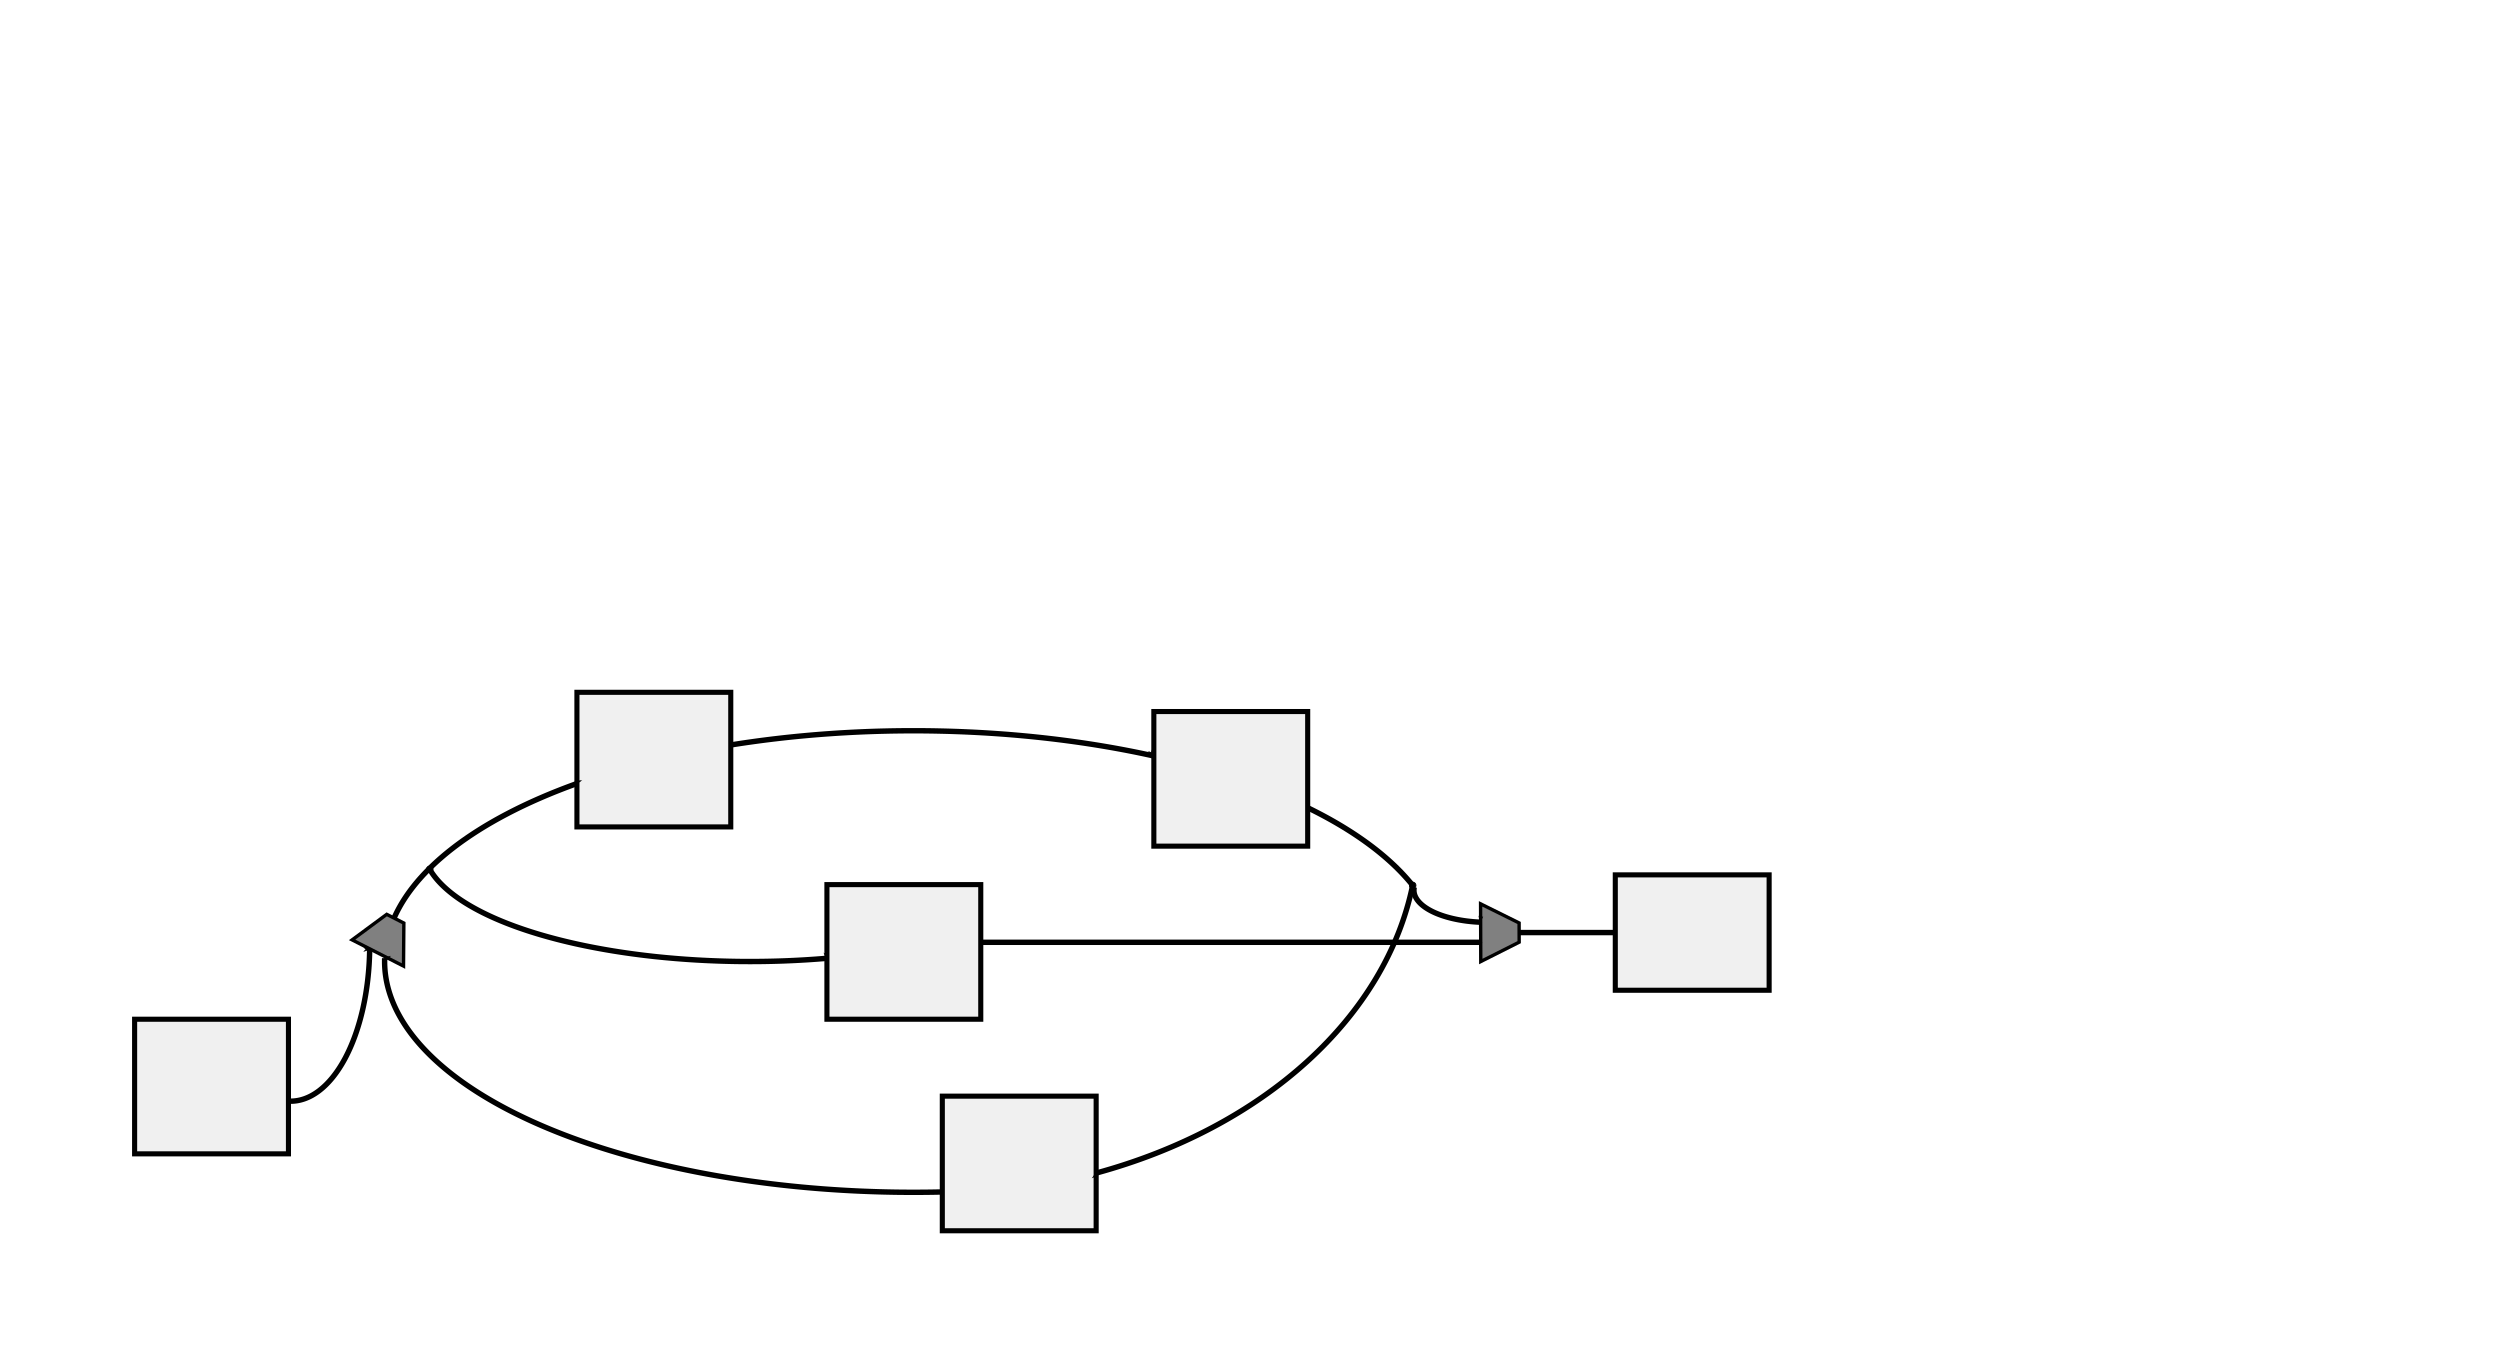 <?xml version="1.0" encoding="UTF-8" standalone="no"?>
<!-- Created with Inkscape (http://www.inkscape.org/) -->

<svg
   xmlns:dc="http://purl.org/dc/elements/1.1/"
   xmlns:cc="http://creativecommons.org/ns#"
   xmlns:rdf="http://www.w3.org/1999/02/22-rdf-syntax-ns#"
   xmlns:svg="http://www.w3.org/2000/svg"
   xmlns="http://www.w3.org/2000/svg"
   xmlns:sodipodi="http://sodipodi.sourceforge.net/DTD/sodipodi-0.dtd"
   xmlns:inkscape="http://www.inkscape.org/namespaces/inkscape"
   width="460.63"
   height="248.031"
   id="svg5434"
   version="1.1"
   inkscape:version="0.48.2 r9819"
   sodipodi:docname="New document 13">
  <defs
     id="defs5436">
    <marker
       inkscape:stockid="DotM"
       orient="auto"
       refY="0.0"
       refX="0.0"
       id="DotM"
       style="overflow:visible">
      <path
         id="path3901"
         d="M -2.5,-1.0 C -2.5,1.76 -4.74,4.0 -7.5,4.0 C -10.26,4.0 -12.5,1.76 -12.5,-1.0 C -12.5,-3.76 -10.26,-6.0 -7.5,-6.0 C -4.74,-6.0 -2.5,-3.76 -2.5,-1.0 z "
         style="fill-rule:evenodd;stroke:#000000;stroke-width:1.0pt;marker-start:none;marker-end:none"
         transform="scale(0.4) translate(7.4, 1)" />
    </marker>
    <marker
       inkscape:stockid="Arrow1Mstart"
       orient="auto"
       refY="0.0"
       refX="0.0"
       id="Arrow1Mstart"
       style="overflow:visible">
      <path
         id="path3842"
         d="M 0.0,0.0 L 5.0,-5.0 L -12.5,0.0 L 5.0,5.0 L 0.0,0.0 z "
         style="fill-rule:evenodd;stroke:#000000;stroke-width:1.0pt;marker-start:none"
         transform="scale(0.4) translate(10,0)" />
    </marker>
    <marker
       inkscape:stockid="Arrow1Sstart"
       orient="auto"
       refY="0.0"
       refX="0.0"
       id="Arrow1Sstart"
       style="overflow:visible">
      <path
         id="path3848"
         d="M 0.0,0.0 L 5.0,-5.0 L -12.5,0.0 L 5.0,5.0 L 0.0,0.0 z "
         style="fill-rule:evenodd;stroke:#000000;stroke-width:1.0pt;marker-start:none"
         transform="scale(0.2) translate(6,0)" />
    </marker>
    <marker
       inkscape:stockid="Arrow1Mend"
       orient="auto"
       refY="0.0"
       refX="0.0"
       id="Arrow1Mend"
       style="overflow:visible;">
      <path
         id="path3845"
         d="M 0.0,0.0 L 5.0,-5.0 L -12.5,0.0 L 5.0,5.0 L 0.0,0.0 z "
         style="fill-rule:evenodd;stroke:#000000;stroke-width:1.0pt;marker-start:none;"
         transform="scale(0.4) rotate(180) translate(10,0)" />
    </marker>
    <marker
       inkscape:stockid="Arrow1Mend"
       orient="auto"
       refY="0"
       refX="0"
       id="Arrow1Mend-3"
       style="overflow:visible">
      <path
         inkscape:connector-curvature="0"
         id="path3845-6"
         d="M 0,0 5,-5 -12.5,0 5,5 0,0 z"
         style="fill-rule:evenodd;stroke:#000000;stroke-width:1pt;marker-start:none"
         transform="matrix(-0.4,0,0,-0.4,-4,0)" />
    </marker>
    <marker
       inkscape:stockid="Arrow1Mend"
       orient="auto"
       refY="0"
       refX="0"
       id="Arrow1Mend-2"
       style="overflow:visible">
      <path
         inkscape:connector-curvature="0"
         id="path3845-0"
         d="M 0,0 5,-5 -12.5,0 5,5 0,0 z"
         style="fill-rule:evenodd;stroke:#000000;stroke-width:1pt;marker-start:none"
         transform="matrix(-0.4,0,0,-0.4,-4,0)" />
    </marker>
  </defs>
  <sodipodi:namedview
     id="base"
     pagecolor="#ffffff"
     bordercolor="#666666"
     borderopacity="1.0"
     inkscape:pageopacity="0.0"
     inkscape:pageshadow="2"
     inkscape:zoom="2.32"
     inkscape:cx="143.40648"
     inkscape:cy="35.407231"
     inkscape:document-units="mm"
     inkscape:current-layer="layer1"
     showgrid="true"
     units="mm"
     inkscape:window-width="1280"
     inkscape:window-height="955"
     inkscape:window-x="1024"
     inkscape:window-y="25"
     inkscape:window-maximized="1"
     inkscape:snap-midpoints="false"
     inkscape:snap-global="false">
    <inkscape:grid
       type="xygrid"
       id="grid5442"
       units="mm"
       empspacing="5"
       visible="true"
       enabled="true"
       snapvisiblegridlinesonly="true" />
  </sodipodi:namedview>
  <g
     inkscape:label="Layer 1"
     inkscape:groupmode="layer"
     id="layer1"
     transform="translate(0,-804.331)">
    <rect
       style="color:#000000;fill:#f0f0f0;fill-opacity:1;fill-rule:nonzero;stroke:#000000;stroke-width:0.938;stroke-linecap:butt;stroke-linejoin:miter;stroke-miterlimit:4;stroke-opacity:1;stroke-dasharray:none;stroke-dashoffset:0;marker:none;visibility:visible;display:inline;overflow:visible;enable-background:accumulate"
       id="rect5492"
       width="28.346"
       height="24.803"
       x="212.598"
       y="935.433" />
    <rect
       style="color:#000000;fill:#f0f0f0;fill-opacity:1;fill-rule:nonzero;stroke:#000000;stroke-width:0.937;stroke-linecap:butt;stroke-linejoin:miter;stroke-miterlimit:4;stroke-opacity:1;stroke-dasharray:none;stroke-dashoffset:0;marker:none;visibility:visible;display:inline;overflow:visible;enable-background:accumulate"
       id="rect5496"
       width="28.346"
       height="21.26"
       x="297.62"
       y="965.527" />
    <rect
       y="992.126"
       x="24.803"
       height="24.803"
       width="28.346"
       id="rect5498"
       style="color:#000000;fill:#f0f0f0;fill-opacity:1;fill-rule:nonzero;stroke:#000000;stroke-width:0.938;stroke-linecap:butt;stroke-linejoin:miter;stroke-miterlimit:4;stroke-opacity:1;stroke-dasharray:none;stroke-dashoffset:0;marker:none;visibility:visible;display:inline;overflow:visible;enable-background:accumulate" />
    <rect
       style="color:#000000;fill:#f0f0f0;fill-opacity:1;fill-rule:nonzero;stroke:#000000;stroke-width:0.938;stroke-linecap:butt;stroke-linejoin:miter;stroke-miterlimit:4;stroke-opacity:1;stroke-dasharray:none;stroke-dashoffset:0;marker:none;visibility:visible;display:inline;overflow:visible;enable-background:accumulate"
       id="rect5500"
       width="28.346"
       height="24.803"
       x="152.362"
       y="967.323" />
    <path
       sodipodi:type="arc"
       style="color:#000000;fill:none;stroke:#000000;stroke-width:0.999;stroke-linecap:butt;stroke-linejoin:miter;stroke-miterlimit:4;stroke-opacity:1;stroke-dasharray:none;stroke-dashoffset:0;marker:none;marker-end:url(#Arrow1Mend);visibility:visible;display:inline;overflow:visible;enable-background:accumulate"
       id="path6434"
       sodipodi:cx="168.30708"
       sodipodi:cy="168.30708"
       sodipodi:rx="97.440948"
       sodipodi:ry="42.519688"
       d="m 133.376,128.613 a 97.441,42.52 0 0 1 79.059,1.784"
       transform="translate(7.0887288e-6,813.189)"
       sodipodi:start="4.3457427"
       sodipodi:end="5.1823667"
       sodipodi:open="true" />
    <rect
       y="931.89"
       x="106.299"
       height="24.803"
       width="28.346"
       id="rect4661"
       style="color:#000000;fill:#f0f0f0;fill-opacity:1;fill-rule:nonzero;stroke:#000000;stroke-width:0.938;stroke-linecap:butt;stroke-linejoin:miter;stroke-miterlimit:4;stroke-opacity:1;stroke-dasharray:none;stroke-dashoffset:0;marker:none;visibility:visible;display:inline;overflow:visible;enable-background:accumulate" />
    <path
       sodipodi:open="true"
       sodipodi:end="4.0212129"
       sodipodi:start="3.2874741"
       transform="translate(7.0887288e-6,813.189)"
       d="M 71.901,162.126 A 97.441,42.52 0 0 1 106.194,135.546"
       sodipodi:ry="42.519688"
       sodipodi:rx="97.440948"
       sodipodi:cy="168.30708"
       sodipodi:cx="168.30708"
       id="path5872"
       style="color:#000000;fill:none;stroke:#000000;stroke-width:0.999;stroke-linecap:butt;stroke-linejoin:miter;stroke-miterlimit:4;stroke-opacity:1;stroke-dasharray:none;stroke-dashoffset:0;marker:none;marker-end:url(#Arrow1Mend);visibility:visible;display:inline;overflow:visible;enable-background:accumulate"
       sodipodi:type="arc" />
    <path
       style="fill:#808080;fill-opacity:1;stroke:#000000;stroke-width:0.625;stroke-linecap:butt;stroke-linejoin:miter;stroke-miterlimit:4;stroke-opacity:1;stroke-dasharray:none"
       d="m 64.878,977.506 9.471,4.827 0.061,-7.923 -3.157,-1.609 z"
       id="path5686"
       inkscape:connector-curvature="0" />
    <path
       sodipodi:type="arc"
       style="color:#000000;fill:none;stroke:#000000;stroke-width:0.999;stroke-linecap:butt;stroke-linejoin:miter;stroke-miterlimit:4;stroke-opacity:1;stroke-dasharray:none;stroke-dashoffset:0;marker:none;marker-end:none;visibility:visible;display:inline;overflow:visible;enable-background:accumulate;marker-start:url(#Arrow1Mstart)"
       id="path5874"
       sodipodi:cx="168.30708"
       sodipodi:cy="168.30708"
       sodipodi:rx="14.570375"
       sodipodi:ry="28.701191"
       d="M 182.872,169.073 A 14.57,28.701 0 0 1 167.91,196.998"
       transform="translate(-114.76,810.218)"
       sodipodi:start="0.026688256"
       sodipodi:end="1.5980673"
       sodipodi:open="true" />
    <path
       sodipodi:type="arc"
       style="color:#000000;fill:none;stroke:#000000;stroke-width:0.999;stroke-linecap:butt;stroke-linejoin:miter;stroke-miterlimit:4;stroke-opacity:1;stroke-dasharray:none;stroke-dashoffset:0;marker:none;marker-end:url(#Arrow1Mend);visibility:visible;display:inline;overflow:visible;enable-background:accumulate"
       id="path4982"
       sodipodi:cx="168.30708"
       sodipodi:cy="168.30708"
       sodipodi:rx="97.440948"
       sodipodi:ry="42.519688"
       d="M 179.19,210.561 A 97.441,42.52 0 0 1 70.876,167.697"
       transform="translate(7.0887288e-6,813.189)"
       sodipodi:start="1.4588764"
       sodipodi:end="3.1559363"
       sodipodi:open="true" />
    <rect
       y="1006.299"
       x="173.622"
       height="24.803"
       width="28.346"
       id="rect5494"
       style="color:#000000;fill:#f0f0f0;fill-opacity:1;fill-rule:nonzero;stroke:#000000;stroke-width:0.938;stroke-linecap:butt;stroke-linejoin:miter;stroke-miterlimit:4;stroke-opacity:1;stroke-dasharray:none;stroke-dashoffset:0;marker:none;visibility:visible;display:inline;overflow:visible;enable-background:accumulate" />
    <path
       sodipodi:type="arc"
       style="color:#000000;fill:none;stroke:#000000;stroke-width:0.999;stroke-linecap:butt;stroke-linejoin:miter;stroke-miterlimit:4;stroke-opacity:1;stroke-dasharray:none;stroke-dashoffset:0;marker:none;marker-start:url(#Arrow1Mstart);marker-end:url(#DotM);visibility:visible;display:inline;overflow:visible;enable-background:accumulate"
       id="path6436"
       sodipodi:cx="129.3307"
       sodipodi:cy="198.4252"
       sodipodi:rx="60.236221"
       sodipodi:ry="21.259844"
       d="M 143.555,219.084 A 60.236,21.26 0 0 1 70.317,202.686"
       transform="translate(8.858,761.811)"
       sodipodi:start="1.3324047"
       sodipodi:end="2.9398186"
       sodipodi:open="true" />
    <path
       inkscape:connector-curvature="0"
       id="path7217"
       d="m 272.799,970.866 0.036,10.63 7.075,-3.567 -0.012,-3.543 z"
       style="fill:#808080;fill-opacity:1;stroke:#000000;stroke-width:0.625;stroke-linecap:butt;stroke-linejoin:miter;stroke-miterlimit:4;stroke-opacity:1;stroke-dasharray:none" />
    <path
       sodipodi:open="true"
       sodipodi:end="5.9459902"
       sodipodi:start="5.5539288"
       transform="translate(7.0887288e-6,813.189)"
       d="m 240.966,139.976 a 97.441,42.52 0 0 1 19.295,14.264"
       sodipodi:ry="42.519688"
       sodipodi:rx="97.440948"
       sodipodi:cy="168.30708"
       sodipodi:cx="168.30708"
       id="path7219"
       style="color:#000000;fill:none;stroke:#000000;stroke-width:0.999;stroke-linecap:butt;stroke-linejoin:miter;stroke-miterlimit:4;stroke-opacity:1;stroke-dasharray:none;stroke-dashoffset:0;marker:none;visibility:visible;display:inline;overflow:visible;enable-background:accumulate"
       sodipodi:type="arc" />
    <path
       style="color:#000000;fill:none;stroke:#000000;stroke-width:0.999;stroke-linecap:butt;stroke-linejoin:miter;stroke-miterlimit:4;stroke-opacity:1;stroke-dasharray:none;stroke-dashoffset:0;marker:none;marker-end:url(#Arrow1Mend);visibility:visible;display:inline;overflow:visible;enable-background:accumulate"
       d="m 279.903,976.157 17.717,0"
       id="path7234"
       inkscape:connector-curvature="0"
       sodipodi:nodetypes="cc" />
    <path
       sodipodi:open="true"
       sodipodi:end="1.2206559"
       sodipodi:start="0.15257745"
       transform="translate(2.667,788.927)"
       d="M 257.612,178.539 A 90.354,67.323 0 0 1 199.301,231.545"
       sodipodi:ry="67.322838"
       sodipodi:rx="90.354332"
       sodipodi:cy="168.30708"
       sodipodi:cx="168.30708"
       id="path7246"
       style="color:#000000;fill:none;stroke:#000000;stroke-width:0.999;stroke-linecap:butt;stroke-linejoin:miter;stroke-miterlimit:4;stroke-opacity:1;stroke-dasharray:none;stroke-dashoffset:0;marker:none;marker-end:url(#Arrow1Mend);visibility:visible;display:inline;overflow:visible;enable-background:accumulate;marker-start:url(#DotM)"
       sodipodi:type="arc" />
    <path
       sodipodi:nodetypes="cc"
       inkscape:connector-curvature="0"
       id="path7248"
       d="m 180.709,977.953 92.126,0"
       style="color:#000000;fill:none;stroke:#000000;stroke-width:0.999;stroke-linecap:butt;stroke-linejoin:miter;stroke-miterlimit:4;stroke-opacity:1;stroke-dasharray:none;stroke-dashoffset:0;marker:none;marker-end:url(#Arrow1Mend);visibility:visible;display:inline;overflow:visible;enable-background:accumulate" />
    <path
       sodipodi:type="arc"
       style="color:#000000;fill:none;stroke:#000000;stroke-width:0.999;stroke-linecap:butt;stroke-linejoin:miter;stroke-miterlimit:4;stroke-opacity:1;stroke-dasharray:none;stroke-dashoffset:0;marker:none;marker-start:url(#Arrow1Mstart);visibility:visible;display:inline;overflow:visible;enable-background:accumulate"
       id="path7634"
       sodipodi:cx="239.17323"
       sodipodi:cy="171.85039"
       sodipodi:rx="13.549797"
       sodipodi:ry="5.9122076"
       d="m 237.84,177.734 a 13.55,5.912 0 0 1 -12.154,-6.451"
       transform="translate(34.896,796.514)"
       sodipodi:start="1.6693709"
       sodipodi:end="3.2377367"
       sodipodi:open="true" />
  </g>
</svg>
